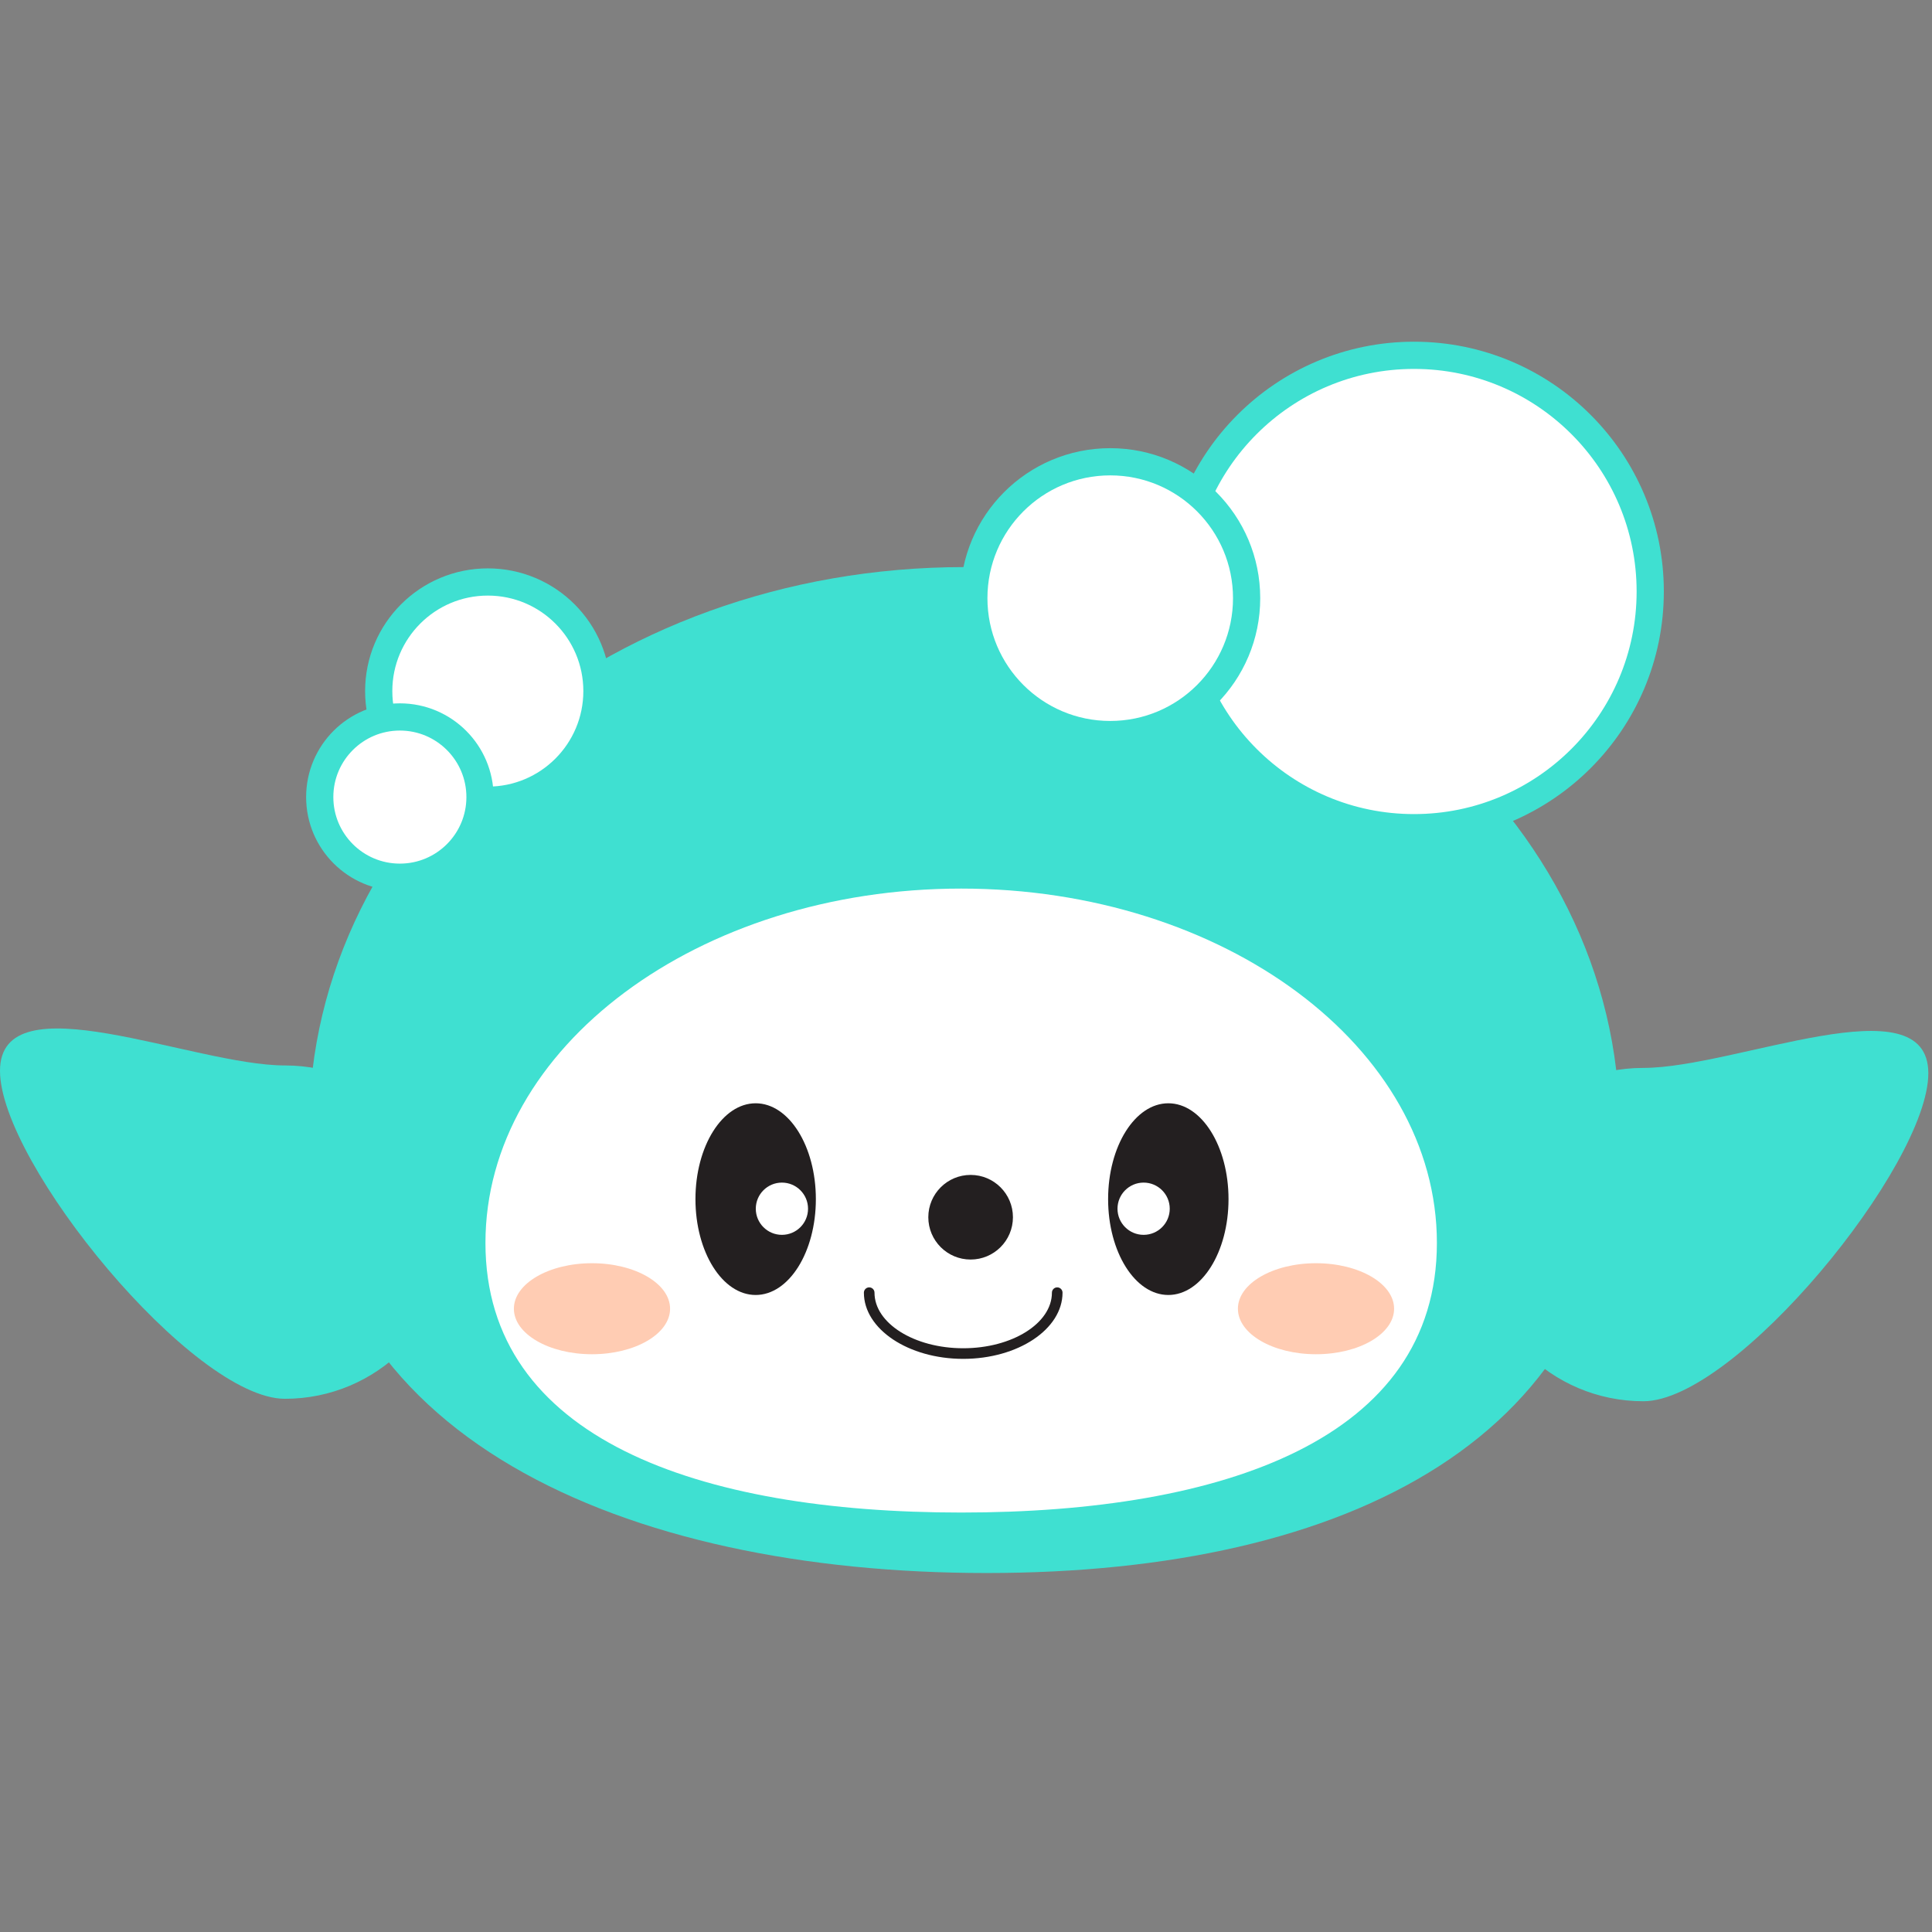 <svg width="284" height="284" viewBox="0 0 284 284" fill="none" xmlns="http://www.w3.org/2000/svg">
<rect x="0" y="0" width="284" height="284" fill="#808080" stroke="none"/>
<g clip-path="url(#clip0_583_293)">
<path d="M238.09 165.73C238.09 211.22 198.23 231.23 145.03 231.23C91.83 231.23 45.44 211.22 45.44 165.73C45.44 120.24 88.56 83.36 141.76 83.36C194.96 83.36 238.08 120.24 238.08 165.73H238.09Z" fill="#3FE0D1"/>
<path d="M211.22 182.71C211.22 211.48 179.91 222.34 141.29 222.34C102.67 222.34 71.36 211.48 71.36 182.71C71.36 153.94 102.67 130.62 141.29 130.62C179.91 130.62 211.22 153.94 211.22 182.71Z" fill="white"/>
<path d="M111.08 190.36C115.968 190.36 119.93 184.052 119.93 176.27C119.93 168.488 115.968 162.18 111.08 162.18C106.192 162.18 102.23 168.488 102.23 176.27C102.23 184.052 106.192 190.36 111.08 190.36Z" fill="#231F20"/>
<path d="M171.74 190.36C176.628 190.36 180.59 184.052 180.59 176.27C180.59 168.488 176.628 162.18 171.74 162.18C166.852 162.18 162.89 168.488 162.89 176.27C162.89 184.052 166.852 190.36 171.74 190.36Z" fill="#231F20"/>
<path d="M142.68 185.15C146.115 185.15 148.9 182.365 148.9 178.93C148.9 175.495 146.115 172.71 142.68 172.71C139.245 172.71 136.46 175.495 136.46 178.93C136.46 182.365 139.245 185.15 142.68 185.15Z" fill="#231F20"/>
<path d="M141.59 199.75C133.54 199.75 126.99 195.38 126.99 190.02C126.99 189.59 127.34 189.24 127.77 189.24C128.2 189.24 128.55 189.59 128.55 190.02C128.55 194.52 134.4 198.19 141.59 198.19C148.78 198.19 154.63 194.53 154.63 190.02C154.63 189.59 154.98 189.24 155.41 189.24C155.84 189.24 156.19 189.59 156.19 190.02C156.19 195.39 149.64 199.75 141.59 199.75Z" fill="#231F20"/>
<path d="M283.46 157.77C283.46 171.3 255.1 205.98 241.57 205.98C228.04 205.98 217.07 195.01 217.07 181.48C217.07 167.95 228.04 156.98 241.57 156.98C255.1 156.98 283.46 144.24 283.46 157.77Z" fill="#3FE0D1"/>
<path d="M0 157.41C0 170.94 28.36 205.62 41.89 205.62C55.42 205.62 66.39 194.65 66.39 181.12C66.39 167.59 55.42 156.62 41.89 156.62C28.36 156.62 0 143.88 0 157.41Z" fill="#3FE0D1"/>
<path d="M207.86 121.67C227.035 121.67 242.58 106.125 242.58 86.95C242.58 67.775 227.035 52.23 207.86 52.23C188.685 52.23 173.14 67.775 173.14 86.95C173.14 106.125 188.685 121.67 207.86 121.67Z" fill="white" stroke="#3FE0D1" stroke-width="4" stroke-miterlimit="10"/>
<path d="M163.2 107.98C174.273 107.98 183.25 99.003 183.25 87.93C183.25 76.857 174.273 67.88 163.2 67.88C152.127 67.88 143.15 76.857 143.15 87.93C143.15 99.003 152.127 107.98 163.2 107.98Z" fill="white" stroke="#3FE0D1" stroke-width="4" stroke-miterlimit="10"/>
<path d="M71.71 117.63C80.569 117.63 87.75 110.448 87.75 101.59C87.75 92.731 80.569 85.55 71.71 85.55C62.851 85.55 55.67 92.731 55.67 101.59C55.67 110.448 62.851 117.63 71.71 117.63Z" fill="white" stroke="#3FE0D1" stroke-width="4" stroke-miterlimit="10"/>
<path d="M58.78 128.95C65.286 128.95 70.56 123.676 70.56 117.17C70.56 110.664 65.286 105.39 58.78 105.39C52.274 105.39 47 110.664 47 117.17C47 123.676 52.274 128.95 58.78 128.95Z" fill="white" stroke="#3FE0D1" stroke-width="4" stroke-miterlimit="10"/>
<path d="M114.94 181.52C117.061 181.52 118.78 179.801 118.78 177.68C118.78 175.559 117.061 173.84 114.94 173.84C112.819 173.84 111.1 175.559 111.1 177.68C111.1 179.801 112.819 181.52 114.94 181.52Z" fill="white"/>
<path d="M168.11 181.52C170.231 181.52 171.95 179.801 171.95 177.68C171.95 175.559 170.231 173.84 168.11 173.84C165.989 173.84 164.27 175.559 164.27 177.68C164.27 179.801 165.989 181.52 168.11 181.52Z" fill="white"/>
<path d="M87.02 199.07C93.36 199.07 98.5 196.075 98.5 192.38C98.5 188.685 93.36 185.69 87.02 185.69C80.68 185.69 75.54 188.685 75.54 192.38C75.54 196.075 80.68 199.07 87.02 199.07Z" fill="#FFCCB3"/>
<path d="M193.45 199.07C199.79 199.07 204.93 196.075 204.93 192.38C204.93 188.685 199.79 185.69 193.45 185.69C187.11 185.69 181.97 188.685 181.97 192.38C181.97 196.075 187.11 199.07 193.45 199.07Z" fill="#FFCCB3"/>
</g>
<defs>
<clipPath id="clip0_583_293">
<rect width="283.46" height="283.46" fill="white"/>
</clipPath>
</defs>
</svg>
